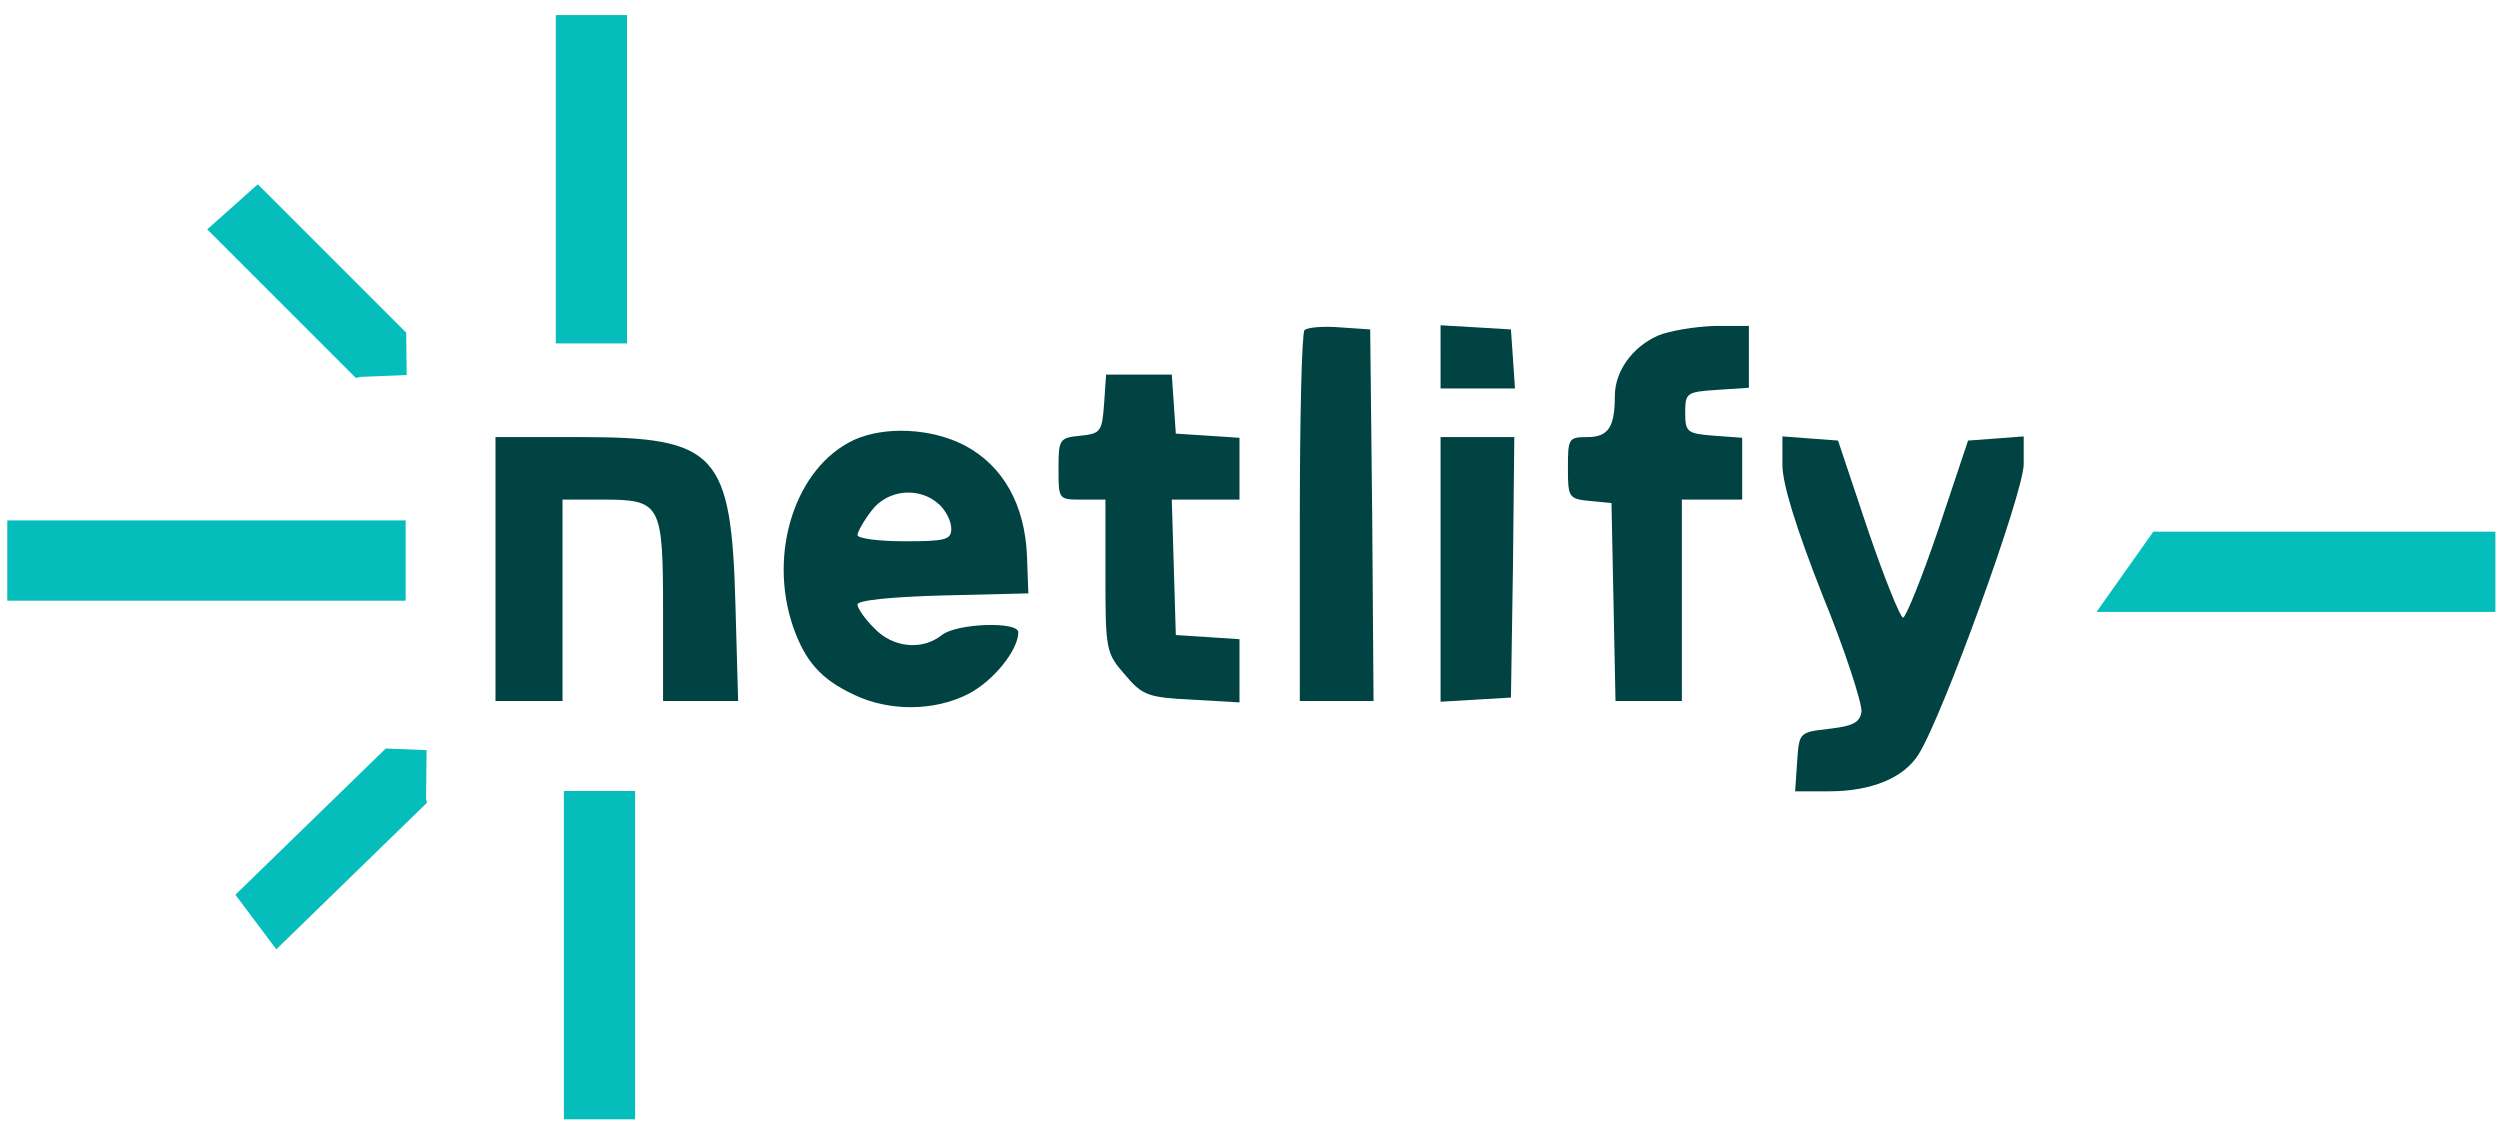 <?xml version="1.0" encoding="UTF-8" standalone="no"?>
<svg
   height="296"
   width="659"
   viewBox="-153.6 -69.186 731.052 153.592"
   version="1.1"
   id="svg8464"
   sodipodi:docname="Netlify-logo.svg"
   inkscape:version="1.2.2 (b0a8486541, 2022-12-01)"
   xml:space="preserve"
   xmlns:inkscape="http://www.inkscape.org/namespaces/inkscape"
   xmlns:sodipodi="http://sodipodi.sourceforge.net/DTD/sodipodi-0.dtd"
   xmlns="http://www.w3.org/2000/svg"
   xmlns:svg="http://www.w3.org/2000/svg"><defs
     id="defs8468" /><sodipodi:namedview
     id="namedview8466"
     pagecolor="#ffffff"
     bordercolor="#000000"
     borderopacity="0.25"
     inkscape:showpageshadow="2"
     inkscape:pageopacity="0.0"
     inkscape:pagecheckerboard="0"
     inkscape:deskcolor="#d1d1d1"
     showgrid="false"
     inkscape:zoom="0.52320153"
     inkscape:cx="548.54579"
     inkscape:cy="481.64997"
     inkscape:window-width="1920"
     inkscape:window-height="936"
     inkscape:window-x="0"
     inkscape:window-y="32"
     inkscape:window-maximized="1"
     inkscape:current-layer="svg8464" /><g
     id="g268"
     transform="matrix(1.96,0,0,2.031,-152.395,-152.233)"><g
       transform="matrix(0.1,0,0,-0.1,-11.69,193.796)"
       fill="#000000"
       stroke="none"
       id="g18"
       style="fill:#004342;fill-opacity:1"><path
         d="m 2057,1484 c -4,-4 -7,-126 -7,-271 V 950 h 55 55 l -2,268 -3,267 -45,3 c -25,2 -49,0 -53,-4 z"
         id="path2"
         style="fill:#004342;fill-opacity:1" /><path
         d="m 2260,1446 v -46 h 56 55 l -3,43 -3,42 -52,3 -53,3 z"
         id="path4"
         style="fill:#004342;fill-opacity:1" /><path
         d="m 2584,1476 c -39,-17 -64,-52 -64,-87 0,-45 -10,-59 -41,-59 -28,0 -29,-2 -29,-44 0,-43 1,-45 33,-48 l 32,-3 3,-142 3,-143 h 49 50 v 145 145 h 45 45 v 44 45 l -42,3 c -40,3 -43,5 -43,33 0,29 2,30 48,33 l 47,3 v 45 44 h -52 c -29,-1 -67,-7 -84,-14 z"
         id="path6"
         style="fill:#004342;fill-opacity:1" /><path
         d="m 1758,1378 c -3,-40 -5,-43 -35,-46 -32,-3 -33,-5 -33,-48 0,-44 0,-44 35,-44 h 35 v -110 c 0,-107 1,-111 29,-142 26,-30 35,-33 100,-36 l 71,-4 v 45 46 l -47,3 -48,3 -3,98 -3,97 h 51 50 v 44 45 l -47,3 -48,3 -3,43 -3,42 h -49 -49 z"
         id="path8"
         style="fill:#004342;fill-opacity:1" /><path
         d="m 1385,1326 c -87,-39 -129,-162 -91,-269 18,-50 42,-76 91,-98 52,-24 119,-24 170,1 37,18 75,63 75,89 0,16 -92,13 -114,-4 -30,-23 -74,-18 -101,10 -14,13 -25,29 -25,34 0,6 50,11 128,13 l 127,3 -2,53 c -3,75 -36,131 -93,160 -50,25 -119,28 -165,8 z m 127,-93 c 10,-9 18,-24 18,-35 0,-16 -9,-18 -70,-18 -38,0 -70,4 -70,9 0,4 9,20 21,35 24,31 72,35 101,9 z"
         id="path10"
         style="fill:#004342;fill-opacity:1" /><path
         d="M 850,1140 V 950 h 50 50 v 145 145 h 59 c 88,0 91,-5 91,-161 V 950 h 56 56 l -4,138 c -6,219 -28,242 -230,242 H 850 Z"
         id="path12"
         style="fill:#004342;fill-opacity:1" /><path
         d="M 2260,1139 V 949 l 53,3 52,3 3,188 2,187 h -55 -55 z"
         id="path14"
         style="fill:#004342;fill-opacity:1" /><path
         d="m 2770,1290 c 0,-27 20,-90 60,-188 34,-80 59,-156 58,-167 -2,-16 -13,-21 -48,-25 -45,-5 -45,-5 -48,-47 l -3,-43 h 51 c 62,0 111,19 133,53 36,55 157,377 157,418 v 40 l -41,-3 -42,-3 -44,-127 c -25,-71 -49,-128 -53,-128 -4,0 -28,57 -53,128 l -44,127 -42,3 -41,3 z"
         id="path16"
         style="fill:#004342;fill-opacity:1" /></g><rect
       style="fill:#05bdba;fill-opacity:1;stroke:#ffffff;stroke-width:0;stroke-miterlimit:0;stroke-dasharray:none"
       id="rect5281"
       width="10.628"
       height="47.275"
       x="82.304"
       y="0.034" /><rect
       style="fill:#05bdba;fill-opacity:1;stroke:#ffffff;stroke-width:0;stroke-miterlimit:0;stroke-dasharray:none"
       id="rect5281-6"
       width="10.628"
       height="47.275"
       x="83.512"
       y="111.749" /><rect
       style="fill:#05bdba;fill-opacity:1;stroke:#ffffff;stroke-width:0;stroke-miterlimit:0;stroke-dasharray:none"
       id="rect6061"
       width="59.436"
       height="11.561"
       x="0.472"
       y="72.792" /><path
       id="rect6061-7"
       style="fill:#05bdba;fill-opacity:1;stroke:#ffffff;stroke-width:0;stroke-miterlimit:0;stroke-dasharray:none"
       d="m 320.651,74.413 -8.37,11.411 -0.031,-0.069 v 0.218 H 371.686 v -11.561 z" /><path
       id="rect6063"
       style="fill:#05bdba;fill-opacity:1;stroke:#ffffff;stroke-width:0;stroke-miterlimit:0;stroke-dasharray:none"
       d="m 37.847,24.399 -7.542,6.488 22.171,21.393 0.65,-0.148 6.931,-0.268 -0.068,-6.099 z"
       inkscape:transform-center-x="-2.5233325"
       inkscape:transform-center-y="-0.43523501" /><path
       id="rect6063-3"
       style="fill:#05bdba;fill-opacity:1;stroke:#ffffff;stroke-width:0;stroke-miterlimit:0;stroke-dasharray:none"
       d="m 34.503,126.692 6.107,7.854 22.461,-21.087 -0.116,-0.656 0.075,-6.935 -6.095,-0.233 z"
       inkscape:transform-center-x="0.311032"
       inkscape:transform-center-y="-2.50845" /><circle
       id="path7182"
       style="fill:#3f8382;stroke:#ffffff;stroke-width:0.75"
       cx="-234.511"
       cy="75.299"
       r="0" /></g></svg>
